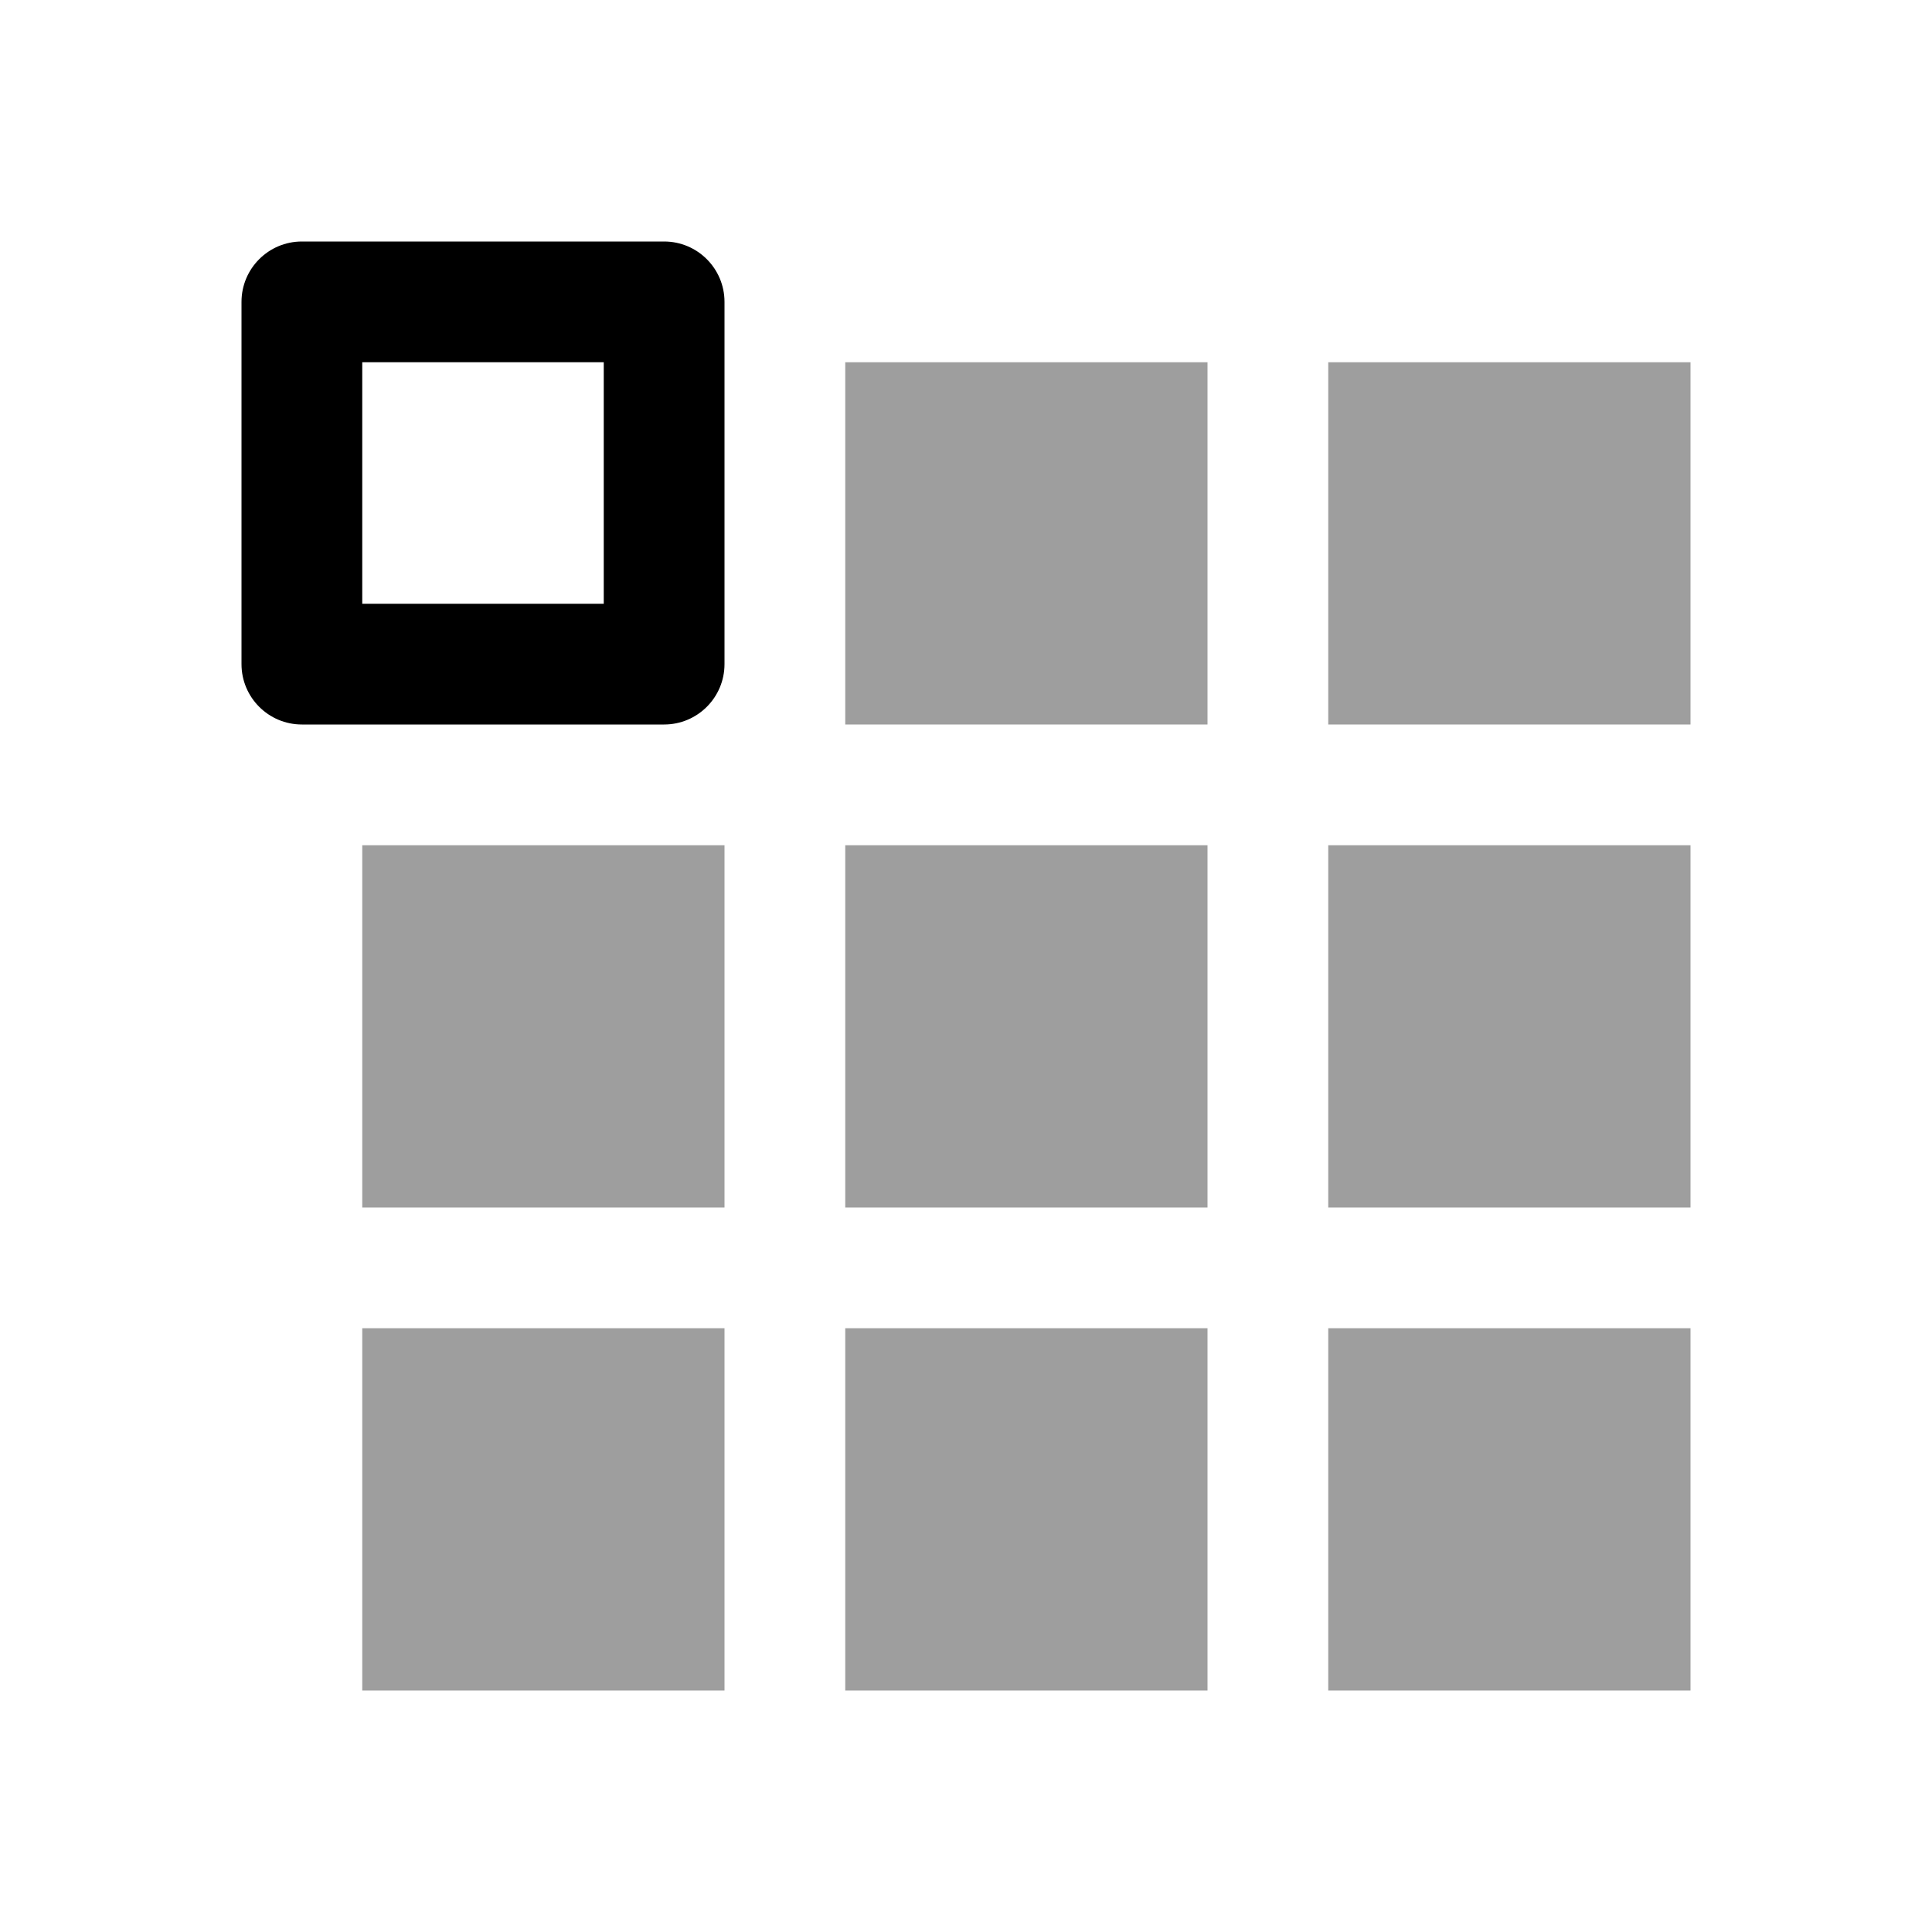 <svg width="16" height="16" viewBox="0 0 16 16" fill="none" xmlns="http://www.w3.org/2000/svg">
<g id="tiling">
<path class="warning" fill-rule="evenodd" clip-rule="evenodd" d="M7 3H10V6H7V3ZM6 7H3V10H6V7ZM6 11H3V14H6V11ZM10 7H7V10H10V7ZM7 11H10V14H7V11ZM14 3H11V6H14V3ZM11 7H14V10H11V7ZM14 11H11V14H14V11Z" fill="#9E9E9E"/>
<path id="Union" fill-rule="evenodd" clip-rule="evenodd" d="M3 3V5H5V3H3ZM2.5 2C2.224 2 2 2.224 2 2.5V5.5C2 5.776 2.224 6 2.5 6H5.5C5.776 6 6 5.776 6 5.5V2.5C6 2.224 5.776 2 5.5 2H2.5Z" fill="black"/>
</g>
</svg>
